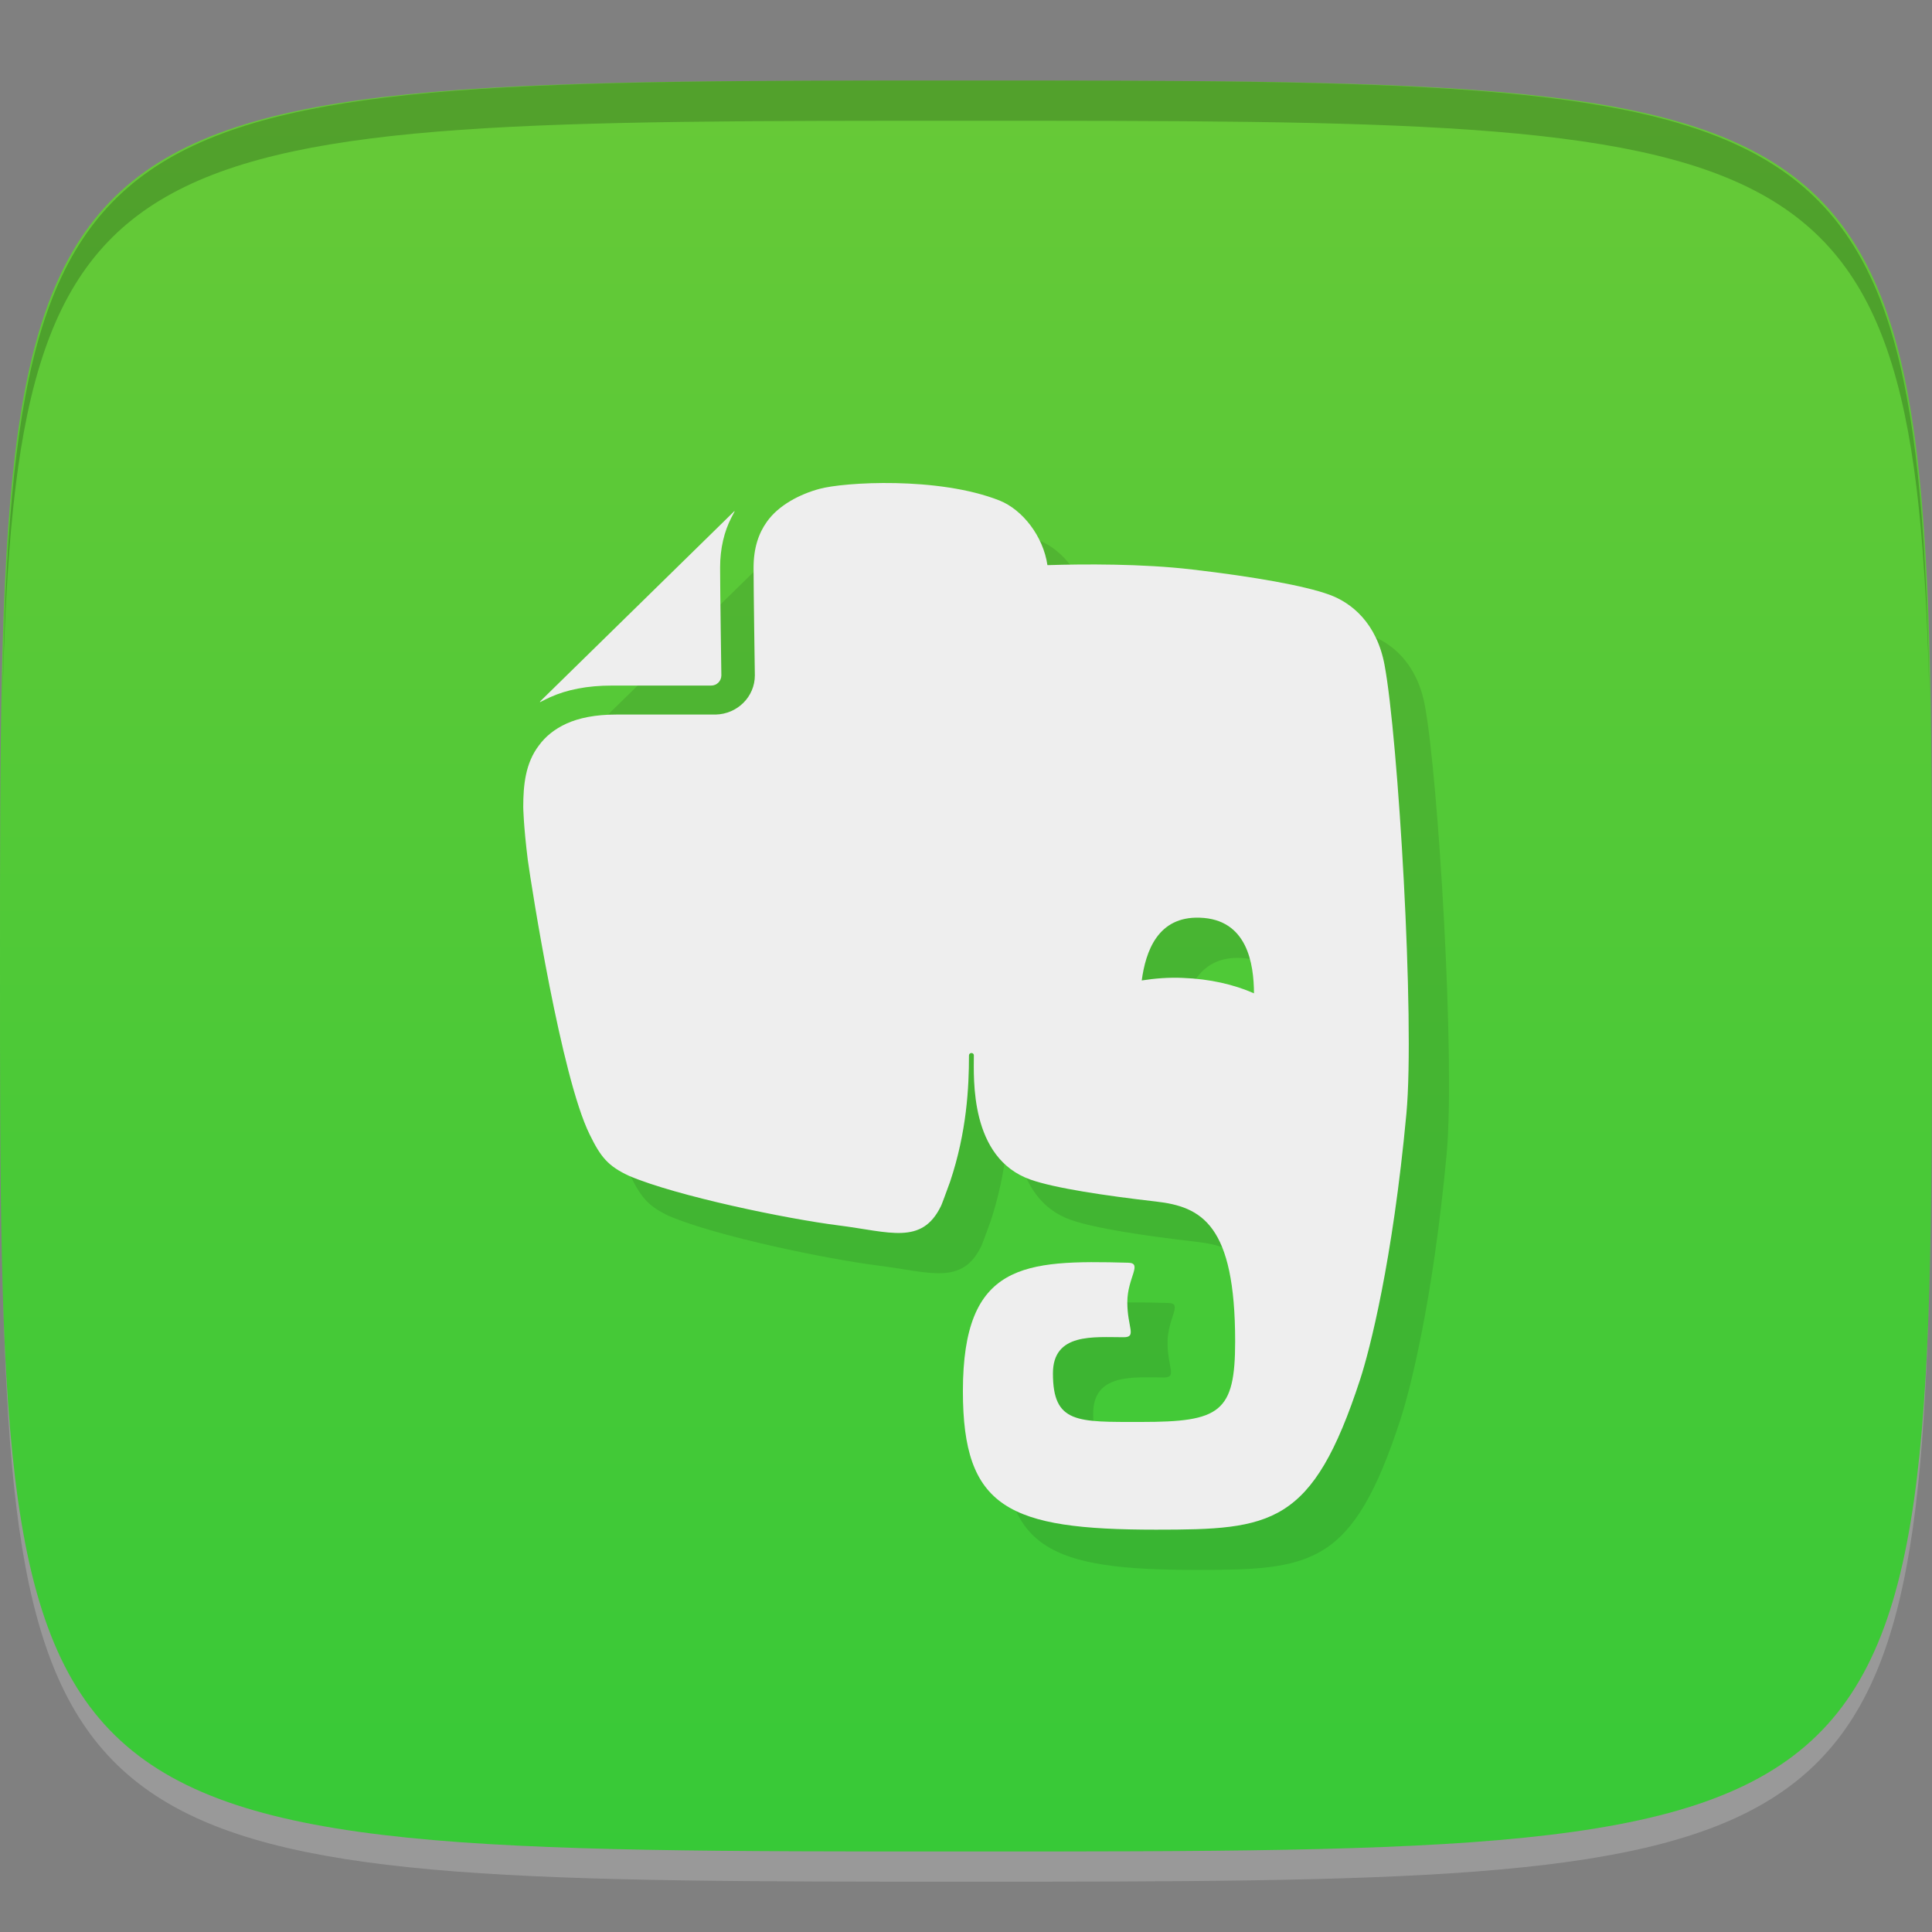 <?xml version="1.0" encoding="UTF-8" standalone="no"?>
<!-- Created with Inkscape (http://www.inkscape.org/) -->

<svg
   xmlns:dc="http://purl.org/dc/elements/1.1/"
   xmlns:cc="http://creativecommons.org/ns#"
   xmlns:rdf="http://www.w3.org/1999/02/22-rdf-syntax-ns#"
   xmlns:svg="http://www.w3.org/2000/svg"
   xmlns="http://www.w3.org/2000/svg"
   xmlns:xlink="http://www.w3.org/1999/xlink"
   xmlns:sodipodi="http://sodipodi.sourceforge.net/DTD/sodipodi-0.dtd"
   xmlns:inkscape="http://www.inkscape.org/namespaces/inkscape"
   width="48"
   height="48"
   id="svg2"
   version="1.1"
   inkscape:version="0.48.4 r9939"
   sodipodi:docname="chrome-lbfehkoinhhcknnbdgnnmjhiladcgbol-Default.svg">
  <rect width="100%" height="100%" fill="#808080" stroke="none"/>
  <defs
     id="defs4">
    <linearGradient
       id="linearGradient3886">
      <stop
         style="stop-color:#67c937;stop-opacity:1;"
         offset="0"
         id="stop3888" />
      <stop
         style="stop-color:#37c937;stop-opacity:1;"
         offset="1"
         id="stop3890" />
    </linearGradient>
    <clipPath
       id="clipPath-501592574">
      <g
         id="g3042"
         transform="translate(0,-1004.362)">
        <path
           id="path3044"
           fill="#1890d0"
           transform="matrix(15.333,0,0,11.5,415,878.862)"
           d="m -24 13 c 0 1.105 -0.672 2 -1.5 2 -0.828 0 -1.5 -0.895 -1.5 -2 0 -1.105 0.672 -2 1.5 -2 0.828 0 1.5 0.895 1.5 2 z" />
      </g>
    </clipPath>
    <clipPath
       id="clipPath-496120090">
      <g
         id="g3037-7"
         transform="translate(0,-1004.362)">
        <path
           id="path3039"
           fill="#1890d0"
           transform="matrix(15.333,0,0,11.5,415,878.862)"
           d="m -24 13 c 0 1.105 -0.672 2 -1.5 2 -0.828 0 -1.5 -0.895 -1.5 -2 0 -1.105 0.672 -2 1.5 -2 0.828 0 1.5 0.895 1.5 2 z" />
      </g>
    </clipPath>
    <linearGradient
       gradientTransform="matrix(0,-1,1,0,-1.5e-6,48)"
       gradientUnits="userSpaceOnUse"
       x2="47"
       x1="1"
       id="linearGradient3764-0">
      <stop
         id="stop3032"
         stop-opacity="1"
         stop-color="#63c632" />
      <stop
         id="stop3034"
         stop-opacity="1"
         stop-color="#6cce3d"
         offset="1" />
    </linearGradient>
    <linearGradient
       inkscape:collect="always"
       xlink:href="#linearGradient3886"
       id="linearGradient3892"
       x1="24"
       y1="1006.362"
       x2="24"
       y2="1050.362"
       gradientUnits="userSpaceOnUse" />
  </defs>
  <sodipodi:namedview
     id="base"
     pagecolor="#ffffff"
     bordercolor="#666666"
     borderopacity="1.0"
     inkscape:pageopacity="0.0"
     inkscape:pageshadow="2"
     inkscape:zoom="4.0953267"
     inkscape:cx="4.5435536"
     inkscape:cy="-1.1751856"
     inkscape:document-units="px"
     inkscape:current-layer="layer1"
     showgrid="true"
     inkscape:snap-bbox="true"
     inkscape:window-width="1301"
     inkscape:window-height="744"
     inkscape:window-x="65"
     inkscape:window-y="24"
     inkscape:window-maximized="1"
     inkscape:object-nodes="true"
     inkscape:object-paths="true"
     inkscape:snap-nodes="false">
    <inkscape:grid
       type="xygrid"
       id="grid3003"
       empspacing="6"
       visible="true"
       enabled="true"
       snapvisiblegridlinesonly="true" />
  </sodipodi:namedview>
  <g
     inkscape:label="Layer 1"
     inkscape:groupmode="layer"
     id="layer1"
     transform="translate(0,-1004.362)">
    <path
       id="path3788"
       d="m 24,1051.112 c -21.272,0 -23.663,-0.089 -23.938,-15.406 0.328,14.403 2.938,14.406 23.938,14.406 21,0 23.609,0 23.938,-14.406 -0.275,15.317 -2.666,15.406 -23.938,15.406 z"
       style="opacity:0.2;fill:#ffffff;fill-opacity:1;stroke:none"
       inkscape:connector-curvature="0" />
    <path
       style="fill:url(#linearGradient3892);fill-opacity:1;stroke:none"
       d="m 24,1006.362 c -24,0 -24,0 -24,22 0,22 0,22 24,22 24,0 24,0 24,-22 0,-22 0,-22 -24,-22 z"
       id="path3757"
       inkscape:connector-curvature="0"
       sodipodi:nodetypes="zzzzz" />
    <path
       style="fill:#000000;fill-opacity:1;stroke:none;opacity:0.2"
       d="M 24 2 C 2.728 2 0.337 2.089 0.062 17.406 C 0.391 3.003 3 3 24 3 C 45 3 47.609 3.003 47.938 17.406 C 47.663 2.089 45.272 2 24 2 z "
       transform="translate(0,1004.362)"
       id="path3770" />
    <g
       id="g3813"
       transform="translate(-47.998,993.362)" />
    <g
       id="g3037"
       transform="translate(-48,1006.362)" />
    <g
       id="g3058"
       transform="translate(-61,1009.362)" />
    <g
       id="g3060"
       transform="translate(0,1005.355)">
      <g
         clip-path="url(#clipPath-496120090)"
         id="g3062">
        <g
           transform="translate(1,1)"
           id="g3064">
          <g
             style="opacity:0.1"
             id="g3066">
            <!-- color: #6cce3d -->
            <g
               id="g3068">
              <path
                 style="fill:#000000;fill-opacity:1;fill-rule:nonzero;stroke:none"
                 inkscape:connector-curvature="0"
                 d="m 15.199,16.04 2.469,0 c 0.141,0 0.254,-0.113 0.254,-0.254 0,0 -0.031,-2.09 -0.031,-2.672 l 0,-0.008 c 0,-0.477 0.102,-0.895 0.281,-1.242 l 0.082,-0.156 c -0.008,0 -0.02,0.004 -0.027,0.016 l -4.797,4.699 c -0.008,0.008 -0.012,0.02 -0.016,0.031 0.098,-0.051 0.234,-0.117 0.254,-0.125 0.418,-0.188 0.922,-0.289 1.531,-0.289 m 19.2,-0.512 c -0.195,-1.039 -0.816,-1.547 -1.383,-1.75 -0.609,-0.219 -1.844,-0.441 -3.391,-0.621 -1.25,-0.148 -2.715,-0.137 -3.602,-0.109 -0.105,-0.719 -0.617,-1.375 -1.188,-1.605 -1.523,-0.602 -3.875,-0.457 -4.48,-0.289 -0.477,0.129 -1.012,0.402 -1.305,0.82 -0.199,0.281 -0.328,0.641 -0.328,1.141 0,0.281 0.008,0.949 0.016,1.543 0.008,0.602 0.016,1.129 0.016,1.129 0,0.531 -0.434,0.961 -0.973,0.973 l -2.469,0 c -0.527,0 -0.93,0.086 -1.234,0.223 -0.309,0.141 -0.527,0.324 -0.691,0.547 C 13.055,17.968 13,18.507 13,19.057 c 0,0 0.004,0.441 0.113,1.316 0.094,0.68 0.832,5.391 1.535,6.816 0.273,0.559 0.453,0.789 0.988,1.035 1.191,0.504 3.918,1.066 5.191,1.227 1.277,0.16 2.074,0.5 2.551,-0.48 0.004,0 0.098,-0.246 0.227,-0.605 0.414,-1.238 0.469,-2.34 0.469,-3.137 0,-0.078 0.121,-0.082 0.121,0 0,0.563 -0.109,2.551 1.41,3.086 0.602,0.211 1.844,0.398 3.109,0.543 1.145,0.129 1.973,0.574 1.973,3.477 0,1.766 -0.375,2 -2.332,2 -1.59,0 -2.195,0.043 -2.195,-1.207 0,-1.012 1.012,-0.898 1.758,-0.898 0.332,0 0.09,-0.246 0.09,-0.867 0,-0.617 0.391,-0.977 0.02,-0.984 -2.582,-0.07 -4.105,-0.004 -4.105,3.191 0,2.902 1.125,3.441 4.793,3.441 2.875,0 3.891,-0.098 5.078,-3.738 0.234,-0.719 0.805,-2.914 1.148,-6.602 0.215,-2.328 -0.207,-9.359 -0.543,-11.141 m -5.01,7.773 c -0.355,-0.016 -0.699,0.012 -1.023,0.063 0.098,-0.719 0.395,-1.598 1.445,-1.559 1.176,0.039 1.34,1.137 1.344,1.879 -0.496,-0.219 -1.102,-0.359 -1.77,-0.383 m 0,0"
                 id="path3070" />
            </g>
          </g>
        </g>
      </g>
    </g>
    <g
       id="g3072"
       transform="translate(0,1005.355)"
       style="fill:#eeeeee">
      <g
         clip-path="url(#clipPath-501592574)"
         id="g3074"
         style="fill:#eeeeee">
        <!-- color: #6cce3d -->
        <g
           id="g3076"
           style="fill:#eeeeee">
          <path
             style="fill:#eeeeee;fill-opacity:1;fill-rule:nonzero;stroke:none"
             inkscape:connector-curvature="0"
             d="m 15.199,16.04 2.469,0 c 0.141,0 0.254,-0.113 0.254,-0.254 0,0 -0.031,-2.09 -0.031,-2.672 l 0,-0.008 c 0,-0.477 0.102,-0.895 0.281,-1.242 l 0.082,-0.156 c -0.008,0 -0.02,0.004 -0.027,0.016 l -4.797,4.699 c -0.008,0.008 -0.012,0.02 -0.016,0.031 0.098,-0.051 0.234,-0.117 0.254,-0.125 0.418,-0.188 0.922,-0.289 1.531,-0.289 m 19.2,-0.512 c -0.195,-1.039 -0.816,-1.547 -1.383,-1.75 -0.609,-0.219 -1.844,-0.441 -3.391,-0.621 -1.25,-0.148 -2.715,-0.137 -3.602,-0.109 -0.105,-0.719 -0.617,-1.375 -1.188,-1.605 -1.523,-0.602 -3.875,-0.457 -4.48,-0.289 -0.477,0.129 -1.012,0.402 -1.305,0.82 -0.199,0.281 -0.328,0.641 -0.328,1.141 0,0.281 0.008,0.949 0.016,1.543 0.008,0.602 0.016,1.129 0.016,1.129 0,0.531 -0.434,0.961 -0.973,0.973 l -2.469,0 c -0.527,0 -0.93,0.086 -1.234,0.223 -0.309,0.141 -0.527,0.324 -0.691,0.547 C 13.055,17.968 13,18.507 13,19.057 c 0,0 0.004,0.441 0.113,1.316 0.094,0.68 0.832,5.391 1.535,6.816 0.273,0.559 0.453,0.789 0.988,1.035 1.191,0.504 3.918,1.066 5.191,1.227 1.277,0.16 2.074,0.5 2.551,-0.48 0.004,0 0.098,-0.246 0.227,-0.605 0.414,-1.238 0.469,-2.34 0.469,-3.137 0,-0.078 0.121,-0.082 0.121,0 0,0.563 -0.109,2.551 1.41,3.086 0.602,0.211 1.844,0.398 3.109,0.543 1.145,0.129 1.973,0.574 1.973,3.477 0,1.766 -0.375,2 -2.332,2 -1.59,0 -2.195,0.043 -2.195,-1.207 0,-1.012 1.012,-0.898 1.758,-0.898 0.332,0 0.09,-0.246 0.09,-0.867 0,-0.617 0.391,-0.977 0.02,-0.984 -2.582,-0.07 -4.105,-0.004 -4.105,3.191 0,2.902 1.125,3.441 4.793,3.441 2.875,0 3.891,-0.098 5.078,-3.738 0.234,-0.719 0.805,-2.914 1.148,-6.602 0.215,-2.328 -0.207,-9.359 -0.543,-11.141 m -5.01,7.773 c -0.355,-0.016 -0.699,0.012 -1.023,0.063 0.098,-0.719 0.395,-1.598 1.445,-1.559 1.176,0.039 1.34,1.137 1.344,1.879 -0.496,-0.219 -1.102,-0.359 -1.77,-0.383 m 0,0"
             id="path3078" />
        </g>
      </g>
    </g>
  </g>
</svg>
